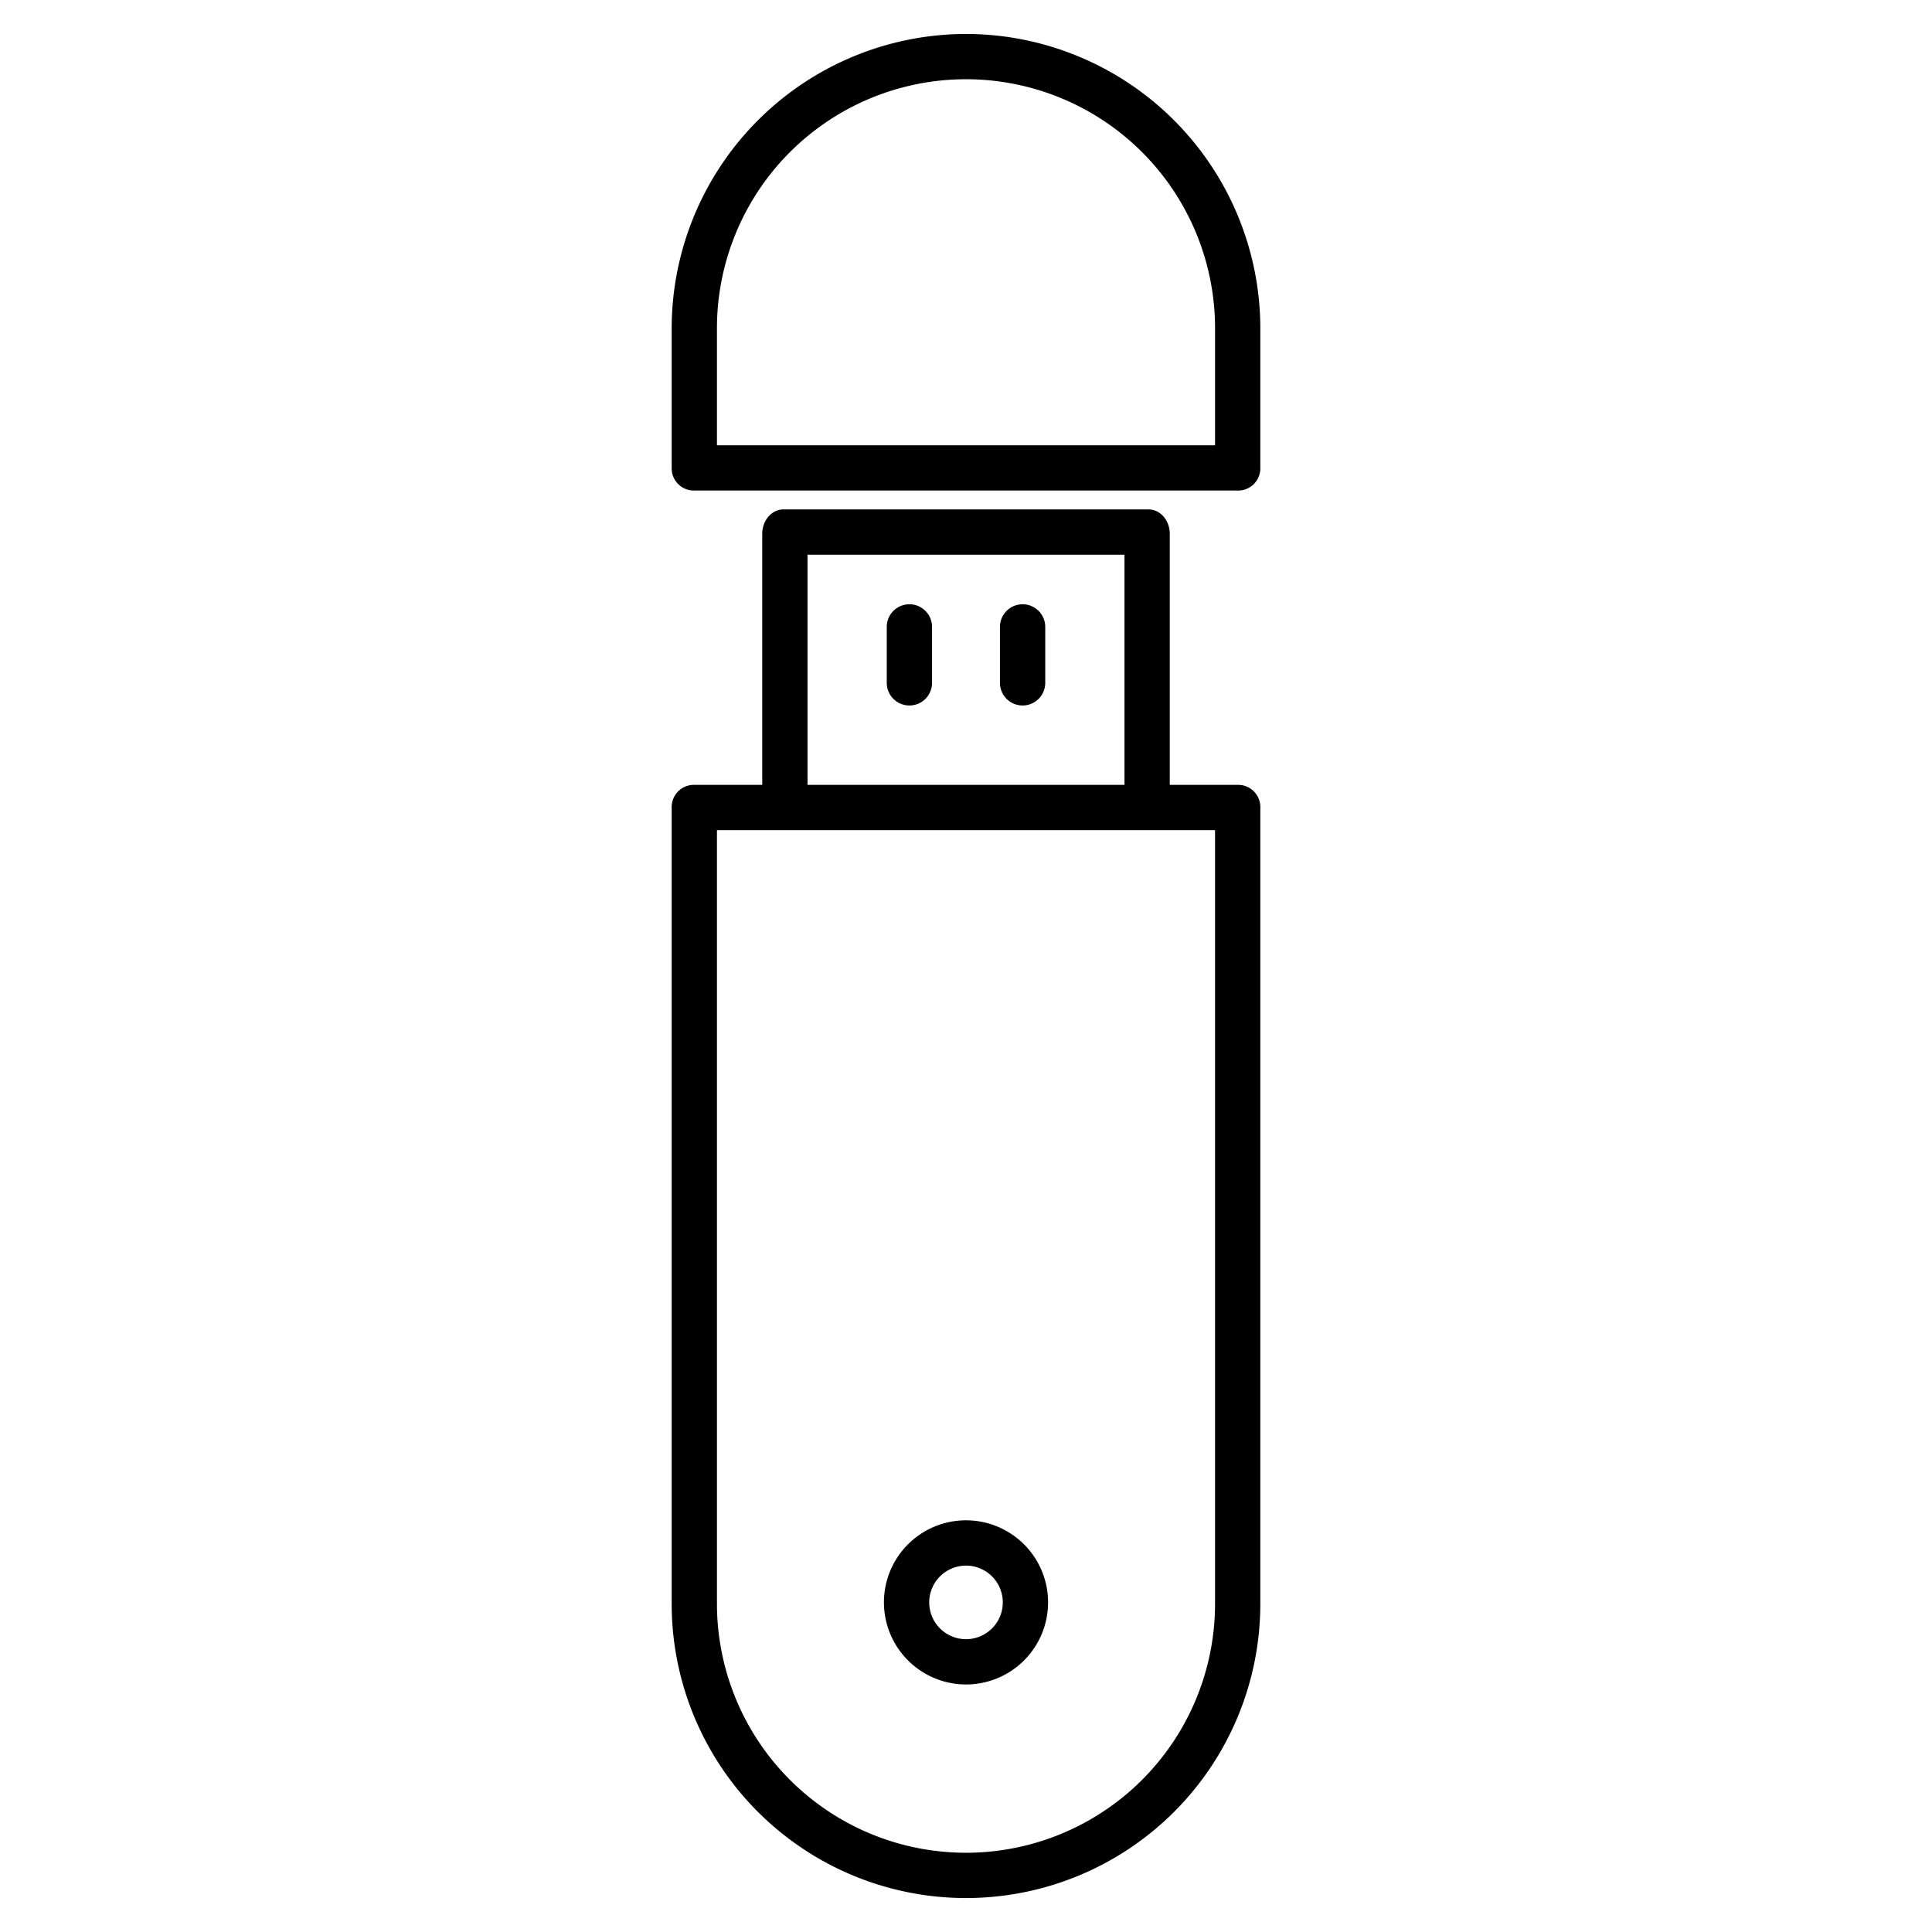 <svg id="Layer_1" height="512" viewBox="0 0 512 512" width="512" xmlns="http://www.w3.org/2000/svg" data-name="Layer 1"><path d="m256 9a78.09 78.09 0 0 0 -78 78v37.147a5.877 5.877 0 0 0 6 5.853h144a5.876 5.876 0 0 0 6-5.853v-37.147a78.089 78.089 0 0 0 -78-78zm66 109h-132v-31a66 66 0 0 1 132 0z"/><path d="m328 208h-18v-66.593c0-3.313-2.353-6.407-5.666-6.407h-96.668c-3.313 0-5.666 3.094-5.666 6.407v66.593h-18a5.877 5.877 0 0 0 -6 5.853v211.147a78 78 0 1 0 156 0v-211.147a5.876 5.876 0 0 0 -6-5.853zm-114-61h84v61h-84zm108 278a66 66 0 1 1 -132 0v-205h132z"/><path d="m271 160.138a6 6 0 0 0 -6 6v14.824a6 6 0 0 0 12 0v-14.824a6 6 0 0 0 -6-6z"/><path d="m241 160.138a6 6 0 0 0 -6 6v14.824a6 6 0 0 0 12 0v-14.824a6 6 0 0 0 -6-6z"/><path d="m256 446.4a21.75 21.75 0 1 0 -21.749-21.75 21.774 21.774 0 0 0 21.749 21.75zm0-31.5a9.75 9.75 0 1 1 -9.749 9.749 9.76 9.76 0 0 1 9.749-9.744z"/></svg>